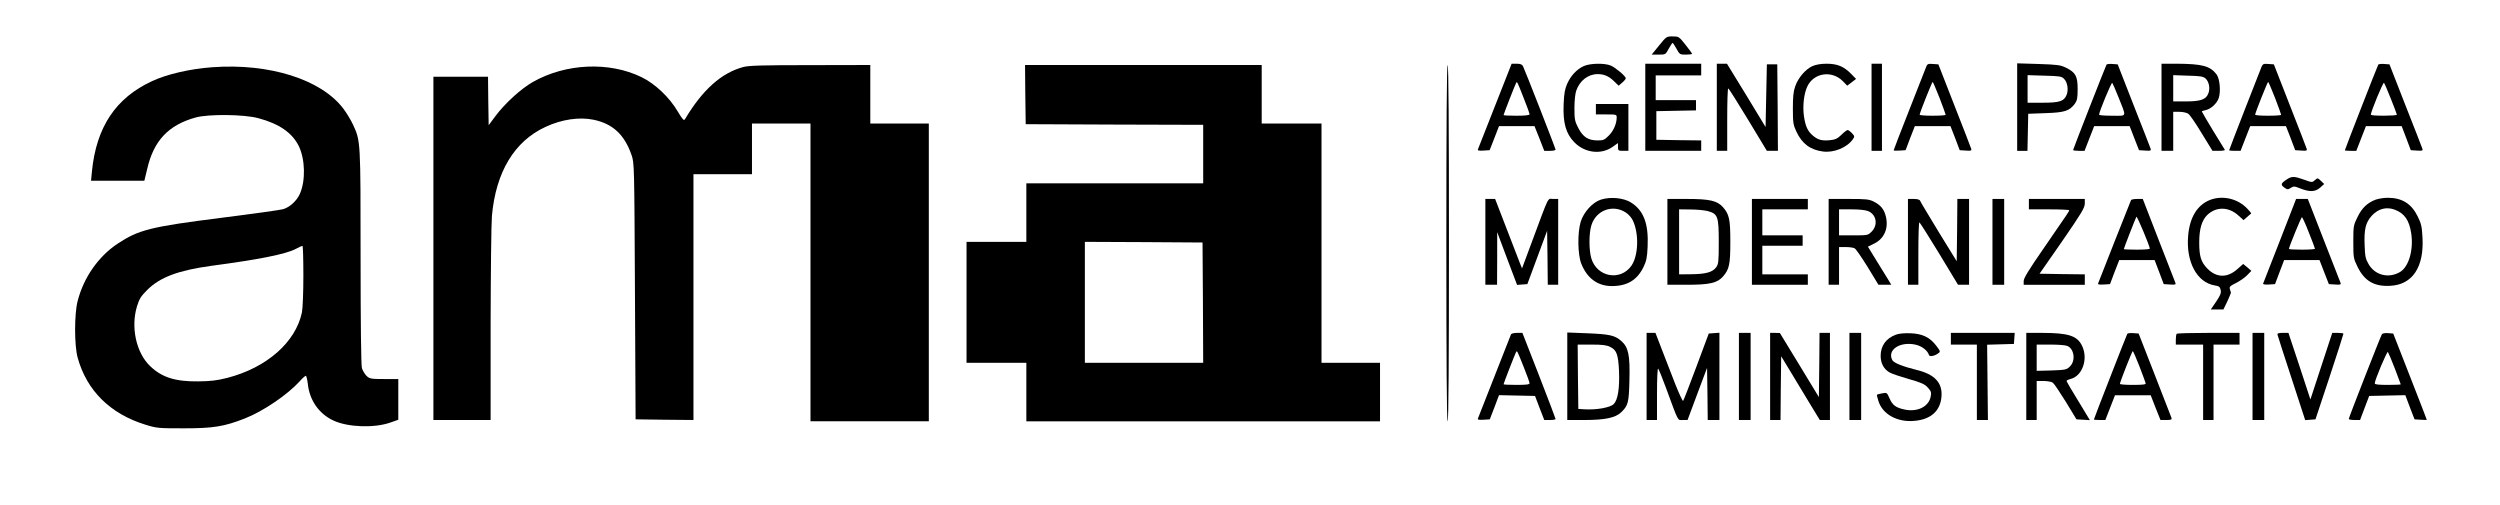 <?xml version="1.0" standalone="no"?>
<!DOCTYPE svg PUBLIC "-//W3C//DTD SVG 20010904//EN"
 "http://www.w3.org/TR/2001/REC-SVG-20010904/DTD/svg10.dtd">
<svg version="1.0" xmlns="http://www.w3.org/2000/svg"
 width="332pt" height="67pt" viewBox="0 0 1920 388"
 preserveAspectRatio="xMidYMid meet">

<g transform="translate(0,388) scale(0.1,-0.1)"
fill="#000000" stroke="none">
<path d="M12746 3530 l-57 -70 53 0 c53 0 54 0 78 45 14 25 27 45 30 45 3 0
16 -20 30 -45 24 -44 26 -45 72 -45 27 0 48 3 48 6 0 3 -23 35 -51 70 -50 63
-52 64 -99 64 -47 0 -48 -1 -104 -70z"/>
<path d="M11570 3283 c-42 -108 -207 -526 -217 -551 -4 -10 6 -12 42 -10 l48
3 36 92 36 93 137 0 136 0 38 -95 37 -95 44 0 c24 0 43 4 43 9 0 10 -237 616
-251 643 -7 13 -21 18 -49 18 l-38 0 -42 -107z m134 -155 c26 -64 46 -121 46
-127 0 -7 -35 -11 -100 -11 -55 0 -100 2 -100 5 0 6 90 237 97 248 7 12 8 11
57 -115z"/>
<path d="M12165 3371 c-52 -24 -99 -74 -126 -136 -17 -38 -24 -75 -27 -157 -6
-142 17 -225 82 -292 80 -82 205 -98 294 -36 l42 30 0 -30 c0 -28 2 -30 40
-30 l40 0 0 180 0 180 -125 0 -125 0 0 -40 0 -40 80 0 c76 0 80 -1 80 -22 0
-49 -24 -104 -60 -140 -33 -34 -43 -38 -86 -38 -73 0 -113 26 -149 95 -27 52
-30 67 -30 154 0 54 6 113 14 134 27 77 91 127 165 127 49 0 86 -16 126 -55
l35 -34 28 24 c15 13 27 28 27 33 0 16 -80 83 -116 98 -48 20 -160 18 -209 -5z"/>
<path d="M12640 3055 l0 -335 215 0 215 0 0 40 0 40 -172 2 -173 3 0 110 0
110 153 3 152 3 0 39 0 40 -155 0 -155 0 0 95 0 95 175 0 175 0 0 45 0 45
-215 0 -215 0 0 -335z"/>
<path d="M13190 3055 l0 -335 40 0 40 0 0 240 c0 132 3 240 8 240 4 0 72 -108
152 -240 l145 -240 43 0 42 0 -2 333 -3 332 -40 0 -40 0 -5 -241 -5 -241 -148
244 -149 243 -39 0 -39 0 0 -335z"/>
<path d="M13924 3371 c-52 -24 -109 -90 -131 -155 -14 -38 -18 -81 -18 -171 0
-107 3 -126 26 -175 44 -95 107 -142 204 -155 85 -12 187 30 232 95 14 20 13
24 -8 46 -12 13 -27 24 -33 24 -6 0 -27 -16 -47 -36 -31 -30 -47 -38 -88 -42
-64 -6 -92 2 -131 34 -42 36 -58 71 -70 151 -11 78 0 173 26 228 50 106 190
126 274 40 l33 -34 34 26 34 26 -38 39 c-56 57 -106 78 -189 78 -45 0 -83 -7
-110 -19z"/>
<path d="M14380 3055 l0 -335 40 0 40 0 0 335 0 335 -40 0 -40 0 0 -335z"/>
<path d="M14801 3368 c-5 -13 -64 -162 -130 -331 -67 -169 -121 -310 -121
-313 0 -3 21 -4 46 -2 l46 3 35 93 36 92 137 0 137 0 36 -92 35 -93 47 -3 c41
-3 46 -1 41 15 -3 10 -61 160 -129 333 l-123 315 -42 3 c-36 3 -43 0 -51 -20z
m102 -241 c26 -68 47 -126 47 -130 0 -4 -45 -7 -100 -7 -55 0 -100 3 -100 8 0
13 95 252 100 252 3 0 26 -56 53 -123z"/>
<path d="M15500 3056 l0 -336 40 0 39 0 3 143 3 142 135 5 c148 5 182 17 224
73 17 24 21 43 21 112 0 99 -15 127 -89 164 -43 21 -64 24 -212 29 l-164 5 0
-337z m360 218 c27 -26 36 -85 20 -124 -20 -49 -54 -60 -185 -60 l-115 0 0
106 0 106 130 -4 c115 -3 132 -5 150 -24z"/>
<path d="M16187 3383 c-7 -12 -257 -650 -257 -657 0 -3 20 -6 44 -6 l44 0 37
95 37 95 136 0 137 0 36 -93 36 -92 48 -3 c41 -3 46 -1 41 15 -3 10 -62 160
-130 333 l-123 315 -41 3 c-22 2 -42 -1 -45 -5z m91 -248 c64 -162 70 -145
-47 -145 -56 0 -101 3 -101 8 -1 20 95 251 101 245 4 -5 25 -53 47 -108z"/>
<path d="M16610 3055 l0 -335 45 0 45 0 0 150 0 150 48 0 c26 0 57 -7 68 -15
12 -8 58 -75 103 -150 l83 -135 49 0 c28 0 48 3 46 8 -3 4 -43 71 -91 148 -47
78 -86 144 -86 147 0 2 13 7 29 10 40 8 88 52 101 93 17 51 8 148 -16 181 -50
66 -111 82 -311 83 l-113 0 0 -335z m339 221 c27 -25 37 -78 20 -117 -18 -45
-60 -59 -174 -59 l-95 0 0 101 0 101 114 -4 c95 -2 117 -6 135 -22z"/>
<path d="M17380 3368 c-17 -41 -250 -639 -250 -644 0 -2 20 -4 44 -4 l44 0 37
95 37 95 138 0 137 0 36 -92 35 -93 47 -3 c41 -3 46 -1 41 15 -3 10 -61 160
-129 333 l-123 315 -42 3 c-36 3 -43 0 -52 -20z m103 -241 c26 -68 47 -126 47
-130 0 -4 -45 -7 -100 -7 -55 0 -100 3 -100 8 0 13 95 252 100 252 3 0 26 -55
53 -123z"/>
<path d="M18277 3383 c-7 -11 -257 -653 -257 -659 0 -2 20 -4 44 -4 l44 0 37
95 37 95 137 0 138 0 35 -92 35 -93 47 -3 c42 -3 47 -1 42 15 -3 10 -62 160
-130 333 l-123 315 -41 3 c-22 2 -42 -1 -45 -5z m97 -263 c25 -63 46 -118 46
-122 0 -10 -200 -11 -200 0 -1 21 94 252 101 245 4 -4 28 -60 53 -123z"/>
<path d="M5701 3364 c-166 -45 -311 -174 -446 -400 -9 -14 -17 -6 -55 57 -64
110 -175 215 -280 266 -249 121 -583 106 -836 -38 -91 -52 -214 -164 -287
-262 l-52 -70 -3 186 -2 187 -210 0 -210 0 0 -1320 0 -1320 220 0 220 0 0 733
c1 402 5 779 10 836 30 338 173 575 412 685 124 58 260 78 370 55 148 -31 238
-115 292 -272 21 -61 21 -74 26 -1047 l5 -985 223 -3 222 -2 0 945 0 945 225
0 225 0 0 195 0 195 225 0 225 0 0 -1145 0 -1145 455 0 455 0 0 1145 0 1145
-225 0 -225 0 0 225 0 225 -462 -1 c-373 0 -474 -3 -517 -15z"/>
<path d="M7872 3153 l3 -228 683 -3 682 -2 0 -225 0 -225 -680 0 -680 0 0
-225 0 -225 -230 0 -230 0 0 -465 0 -465 230 0 230 0 0 -225 0 -225 1360 0
1360 0 0 225 0 225 -225 0 -225 0 0 920 0 920 -230 0 -230 0 0 225 0 225 -910
0 -910 0 2 -227z m1366 -1600 l2 -463 -455 0 -455 0 0 465 0 465 453 -2 452
-3 3 -462z"/>
<path d="M11110 2010 c0 -907 3 -1370 10 -1370 7 0 10 463 10 1370 0 907 -3
1370 -10 1370 -7 0 -10 -463 -10 -1370z"/>
<path d="M1620 3363 c-169 -12 -348 -53 -464 -107 -279 -129 -428 -353 -462
-693 l-7 -73 205 0 205 0 22 91 c50 217 163 337 371 395 98 28 375 25 484 -5
161 -43 261 -113 311 -215 49 -102 53 -265 8 -367 -24 -54 -79 -104 -130 -118
-21 -6 -234 -36 -473 -66 -546 -69 -637 -92 -800 -200 -147 -98 -260 -260
-306 -440 -26 -98 -26 -343 0 -435 69 -253 251 -433 521 -516 86 -27 100 -28
295 -28 226 0 310 13 470 76 141 55 329 183 423 287 20 23 41 41 46 41 4 0 11
-28 15 -61 13 -128 87 -233 199 -284 111 -51 312 -58 435 -15 l62 22 0 156 0
157 -109 0 c-102 0 -111 2 -135 24 -14 14 -30 41 -36 60 -6 23 -10 345 -10
856 0 894 0 890 -58 1016 -16 35 -50 91 -75 124 -170 224 -567 350 -1007 318z
m700 -1603 c0 -128 -5 -252 -11 -282 -48 -230 -271 -426 -574 -504 -79 -20
-126 -26 -225 -27 -175 -2 -279 31 -368 117 -108 102 -151 301 -101 462 17 56
31 77 78 124 98 98 239 151 496 186 368 49 571 90 645 129 25 13 48 24 53 24
4 1 7 -102 7 -229z"/>
<path d="M17570 2498 c-43 -29 -45 -39 -15 -61 23 -16 27 -16 49 -2 22 14 28
14 75 -5 72 -28 114 -26 152 8 l30 27 -25 24 c-25 24 -26 24 -47 5 -20 -18
-22 -18 -82 4 -78 28 -96 28 -137 0z"/>
<path d="M12299 2345 c-65 -21 -132 -95 -156 -171 -25 -84 -23 -250 4 -320 45
-114 126 -174 236 -174 118 0 194 46 243 146 23 47 28 73 32 158 8 177 -31
279 -130 340 -58 35 -156 44 -229 21z m192 -100 c20 -13 44 -40 53 -60 49
-102 43 -272 -11 -349 -85 -120 -265 -87 -308 57 -19 65 -19 189 0 253 35 117
165 166 266 99z"/>
<path d="M16982 2342 c-97 -39 -155 -133 -167 -274 -18 -201 67 -360 204 -383
33 -5 41 -11 46 -35 5 -23 -2 -41 -35 -90 l-41 -60 49 0 48 0 30 62 c16 34 28
64 28 67 -1 3 -5 16 -8 27 -6 18 1 25 46 47 29 15 68 41 86 60 l33 34 -31 27
-32 26 -45 -40 c-77 -68 -159 -67 -229 3 -50 51 -64 94 -64 203 0 103 20 170
62 211 68 65 164 64 239 -4 l40 -36 27 24 c15 13 29 25 31 27 3 1 -11 19 -30
38 -73 77 -190 104 -287 66z"/>
<path d="M18258 2345 c-64 -24 -106 -63 -140 -133 -32 -64 -33 -71 -33 -192 0
-122 1 -127 33 -193 54 -109 129 -152 252 -145 170 9 260 144 247 371 -4 84
-10 108 -37 163 -48 98 -121 143 -230 143 -30 0 -72 -7 -92 -14z m147 -78 c74
-29 109 -79 125 -179 20 -128 -18 -260 -86 -300 -87 -51 -192 -25 -241 60 -24
41 -28 60 -31 147 -5 122 8 174 55 226 49 54 113 71 178 46z"/>
<path d="M11410 2020 l0 -330 45 0 45 0 1 203 0 202 76 -203 77 -203 39 3 40
3 76 205 76 205 3 -207 2 -208 40 0 40 0 0 330 0 330 -39 0 c-45 0 -25 41
-165 -335 l-74 -199 -14 34 c-8 19 -54 140 -103 267 l-90 233 -37 0 -38 0 0
-330z"/>
<path d="M12810 2020 l0 -330 148 0 c177 0 235 13 280 64 48 55 56 94 56 266
0 172 -8 211 -56 266 -45 51 -103 64 -280 64 l-148 0 0 -330z m309 237 c79
-21 86 -41 86 -237 0 -156 -2 -171 -21 -197 -28 -37 -80 -51 -191 -52 l-93 -1
0 250 0 250 88 -1 c48 0 107 -6 131 -12z"/>
<path d="M13460 2020 l0 -330 215 0 215 0 0 40 0 40 -175 0 -175 0 0 110 0
110 155 0 155 0 0 40 0 40 -155 0 -155 0 0 100 0 100 175 0 175 0 0 40 0 40
-215 0 -215 0 0 -330z"/>
<path d="M14050 2020 l0 -330 40 0 40 0 0 145 0 145 51 0 c28 0 59 -4 69 -10
10 -5 55 -71 101 -145 l82 -135 49 0 50 0 -20 33 c-11 17 -51 83 -90 146 l-70
114 49 24 c76 38 110 115 90 204 -13 57 -38 89 -91 117 -40 20 -58 22 -197 22
l-153 0 0 -330z m305 236 c63 -27 76 -106 26 -157 -29 -29 -31 -29 -140 -29
l-111 0 0 100 0 100 95 0 c60 0 108 -5 130 -14z"/>
<path d="M14660 2020 l0 -330 40 0 40 0 0 240 c0 132 3 240 8 240 4 -1 72
-109 152 -240 l145 -240 42 0 43 0 0 330 0 330 -45 0 -45 0 -2 -239 -3 -240
-138 224 c-75 124 -140 231 -143 240 -4 10 -20 15 -50 15 l-44 0 0 -330z"/>
<path d="M15310 2020 l0 -330 45 0 45 0 0 330 0 330 -45 0 -45 0 0 -330z"/>
<path d="M15590 2310 l0 -40 155 0 c85 0 155 -3 155 -7 0 -8 -3 -12 -202 -301
-108 -156 -148 -221 -148 -243 l0 -29 235 0 235 0 0 40 0 40 -174 2 -174 3
174 250 c147 213 173 256 174 288 l0 37 -215 0 -215 0 0 -40z"/>
<path d="M16376 2342 c-2 -4 -59 -147 -126 -317 -67 -171 -124 -316 -127 -323
-4 -10 6 -12 43 -10 l48 3 35 93 36 92 136 0 136 0 35 -92 35 -93 48 -3 c42
-3 47 -1 41 15 -4 10 -62 159 -129 331 l-121 312 -43 0 c-23 0 -44 -4 -47 -8z
m144 -374 c0 -5 -45 -8 -100 -8 -55 0 -100 2 -100 4 0 6 90 238 97 249 5 8
103 -226 103 -245z"/>
<path d="M17520 2028 c-69 -176 -127 -325 -129 -330 -1 -5 18 -8 45 -6 l47 3
35 93 35 92 136 0 136 0 36 -93 36 -92 48 -3 c42 -3 47 -1 41 15 -4 10 -62
159 -129 330 l-122 313 -45 0 -45 0 -125 -322z m223 64 c26 -64 47 -121 47
-125 0 -4 -45 -7 -100 -7 -55 0 -100 2 -100 6 0 14 94 244 100 244 3 0 28 -53
53 -118z"/>
<path d="M11607 1308 c-3 -7 -60 -152 -127 -323 -67 -171 -124 -316 -127 -323
-4 -10 6 -12 43 -10 l48 3 36 93 35 93 138 -3 139 -3 35 -92 36 -93 43 0 c24
0 44 3 44 8 0 4 -57 154 -127 334 l-128 328 -41 0 c-24 0 -44 -5 -47 -12z m97
-248 c25 -63 46 -120 46 -127 0 -10 -25 -13 -100 -13 -55 0 -100 2 -100 5 0 6
89 235 96 247 8 13 7 16 58 -112z"/>
<path d="M12040 986 l0 -336 133 0 c155 0 237 17 280 58 55 52 61 74 65 248 5
195 -8 254 -63 302 -49 43 -89 52 -262 59 l-153 6 0 -337z m330 226 c50 -24
62 -59 68 -186 5 -134 -9 -221 -41 -254 -27 -26 -130 -45 -220 -40 l-52 3 -3
248 -2 247 107 0 c83 0 116 -4 143 -18z"/>
<path d="M12650 985 l0 -335 40 0 40 0 0 202 c0 123 4 198 9 193 5 -6 32 -71
59 -145 101 -275 89 -250 130 -250 l37 0 75 201 75 200 3 -200 2 -201 45 0 45
0 0 336 0 335 -41 -3 -41 -3 -95 -255 c-52 -140 -98 -258 -102 -263 -4 -4 -31
55 -61 130 -29 76 -75 195 -103 266 l-49 127 -34 0 -34 0 0 -335z"/>
<path d="M13360 985 l0 -335 45 0 45 0 0 335 0 335 -45 0 -45 0 0 -335z"/>
<path d="M13600 985 l0 -335 40 0 40 0 2 245 3 245 71 -117 c39 -65 106 -175
148 -245 l78 -128 39 0 39 0 0 335 0 335 -40 0 -40 0 -2 -247 -3 -247 -150
247 -150 246 -37 1 -38 0 0 -335z"/>
<path d="M14210 985 l0 -335 45 0 45 0 0 335 0 335 -45 0 -45 0 0 -335z"/>
<path d="M14567 1306 c-76 -28 -117 -86 -117 -163 0 -58 26 -105 72 -129 18
-10 85 -32 148 -50 95 -27 120 -39 143 -65 25 -27 28 -37 22 -68 -14 -78 -103
-123 -203 -100 -65 14 -91 33 -114 86 -19 44 -21 45 -56 38 -21 -4 -38 -8 -40
-10 -2 -2 2 -22 10 -46 30 -103 143 -167 274 -156 129 10 204 76 212 189 8
105 -54 170 -191 203 -105 26 -176 54 -187 75 -42 78 56 145 176 120 51 -11
94 -44 106 -81 5 -14 44 -7 71 14 18 12 17 15 -15 58 -50 65 -105 92 -197 96
-49 2 -90 -2 -114 -11z"/>
<path d="M14990 1275 l0 -45 100 0 100 0 0 -290 0 -290 43 0 42 0 -3 290 -3
289 103 3 103 3 3 43 3 42 -245 0 -246 0 0 -45z"/>
<path d="M15570 985 l0 -335 40 0 40 0 0 150 0 150 53 0 c29 0 61 -6 71 -13
10 -7 54 -73 100 -147 l82 -135 52 -3 51 -3 -89 147 c-50 80 -90 150 -90 154
0 5 13 11 28 15 91 20 139 150 93 251 -37 82 -104 104 -313 104 l-118 0 0
-335z m314 235 c54 -20 68 -113 22 -158 -25 -25 -33 -27 -141 -31 l-115 -3 0
101 0 101 104 0 c58 0 116 -4 130 -10z"/>
<path d="M16347 1313 c-6 -10 -257 -653 -257 -659 0 -2 20 -4 44 -4 l44 0 37
95 37 95 137 0 138 0 37 -95 38 -95 45 0 c38 0 44 3 39 18 -3 9 -61 159 -129
332 l-123 315 -41 3 c-23 2 -43 -1 -46 -5z m93 -250 c25 -64 46 -123 48 -130
3 -10 -19 -13 -97 -13 -56 0 -101 3 -101 8 0 13 94 252 99 252 3 0 26 -53 51
-117z"/>
<path d="M16727 1313 c-4 -3 -7 -24 -7 -45 l0 -38 105 0 105 0 0 -290 0 -290
40 0 40 0 0 290 0 290 100 0 100 0 0 45 0 45 -238 0 c-131 0 -242 -3 -245 -7z"/>
<path d="M17310 985 l0 -335 45 0 45 0 0 335 0 335 -45 0 -45 0 0 -335z"/>
<path d="M17502 1306 c2 -8 50 -159 108 -335 l105 -322 40 3 39 3 108 325 c59
179 107 328 107 333 1 4 -19 7 -43 7 l-43 0 -84 -256 -84 -256 -84 256 -85
256 -44 0 c-32 0 -43 -4 -40 -14z"/>
<path d="M18305 1310 c-10 -16 -255 -642 -255 -652 0 -4 20 -8 44 -8 l43 0 35
93 35 92 139 3 139 3 35 -93 36 -93 47 -3 c26 -2 47 -2 47 0 0 2 -58 152 -129
333 l-129 330 -40 3 c-22 2 -43 -2 -47 -8z m99 -263 c25 -65 46 -121 46 -123
0 -2 -45 -4 -100 -4 -73 0 -100 3 -100 12 0 25 94 248 101 241 4 -5 28 -61 53
-126z"/>
</g>
</svg>
